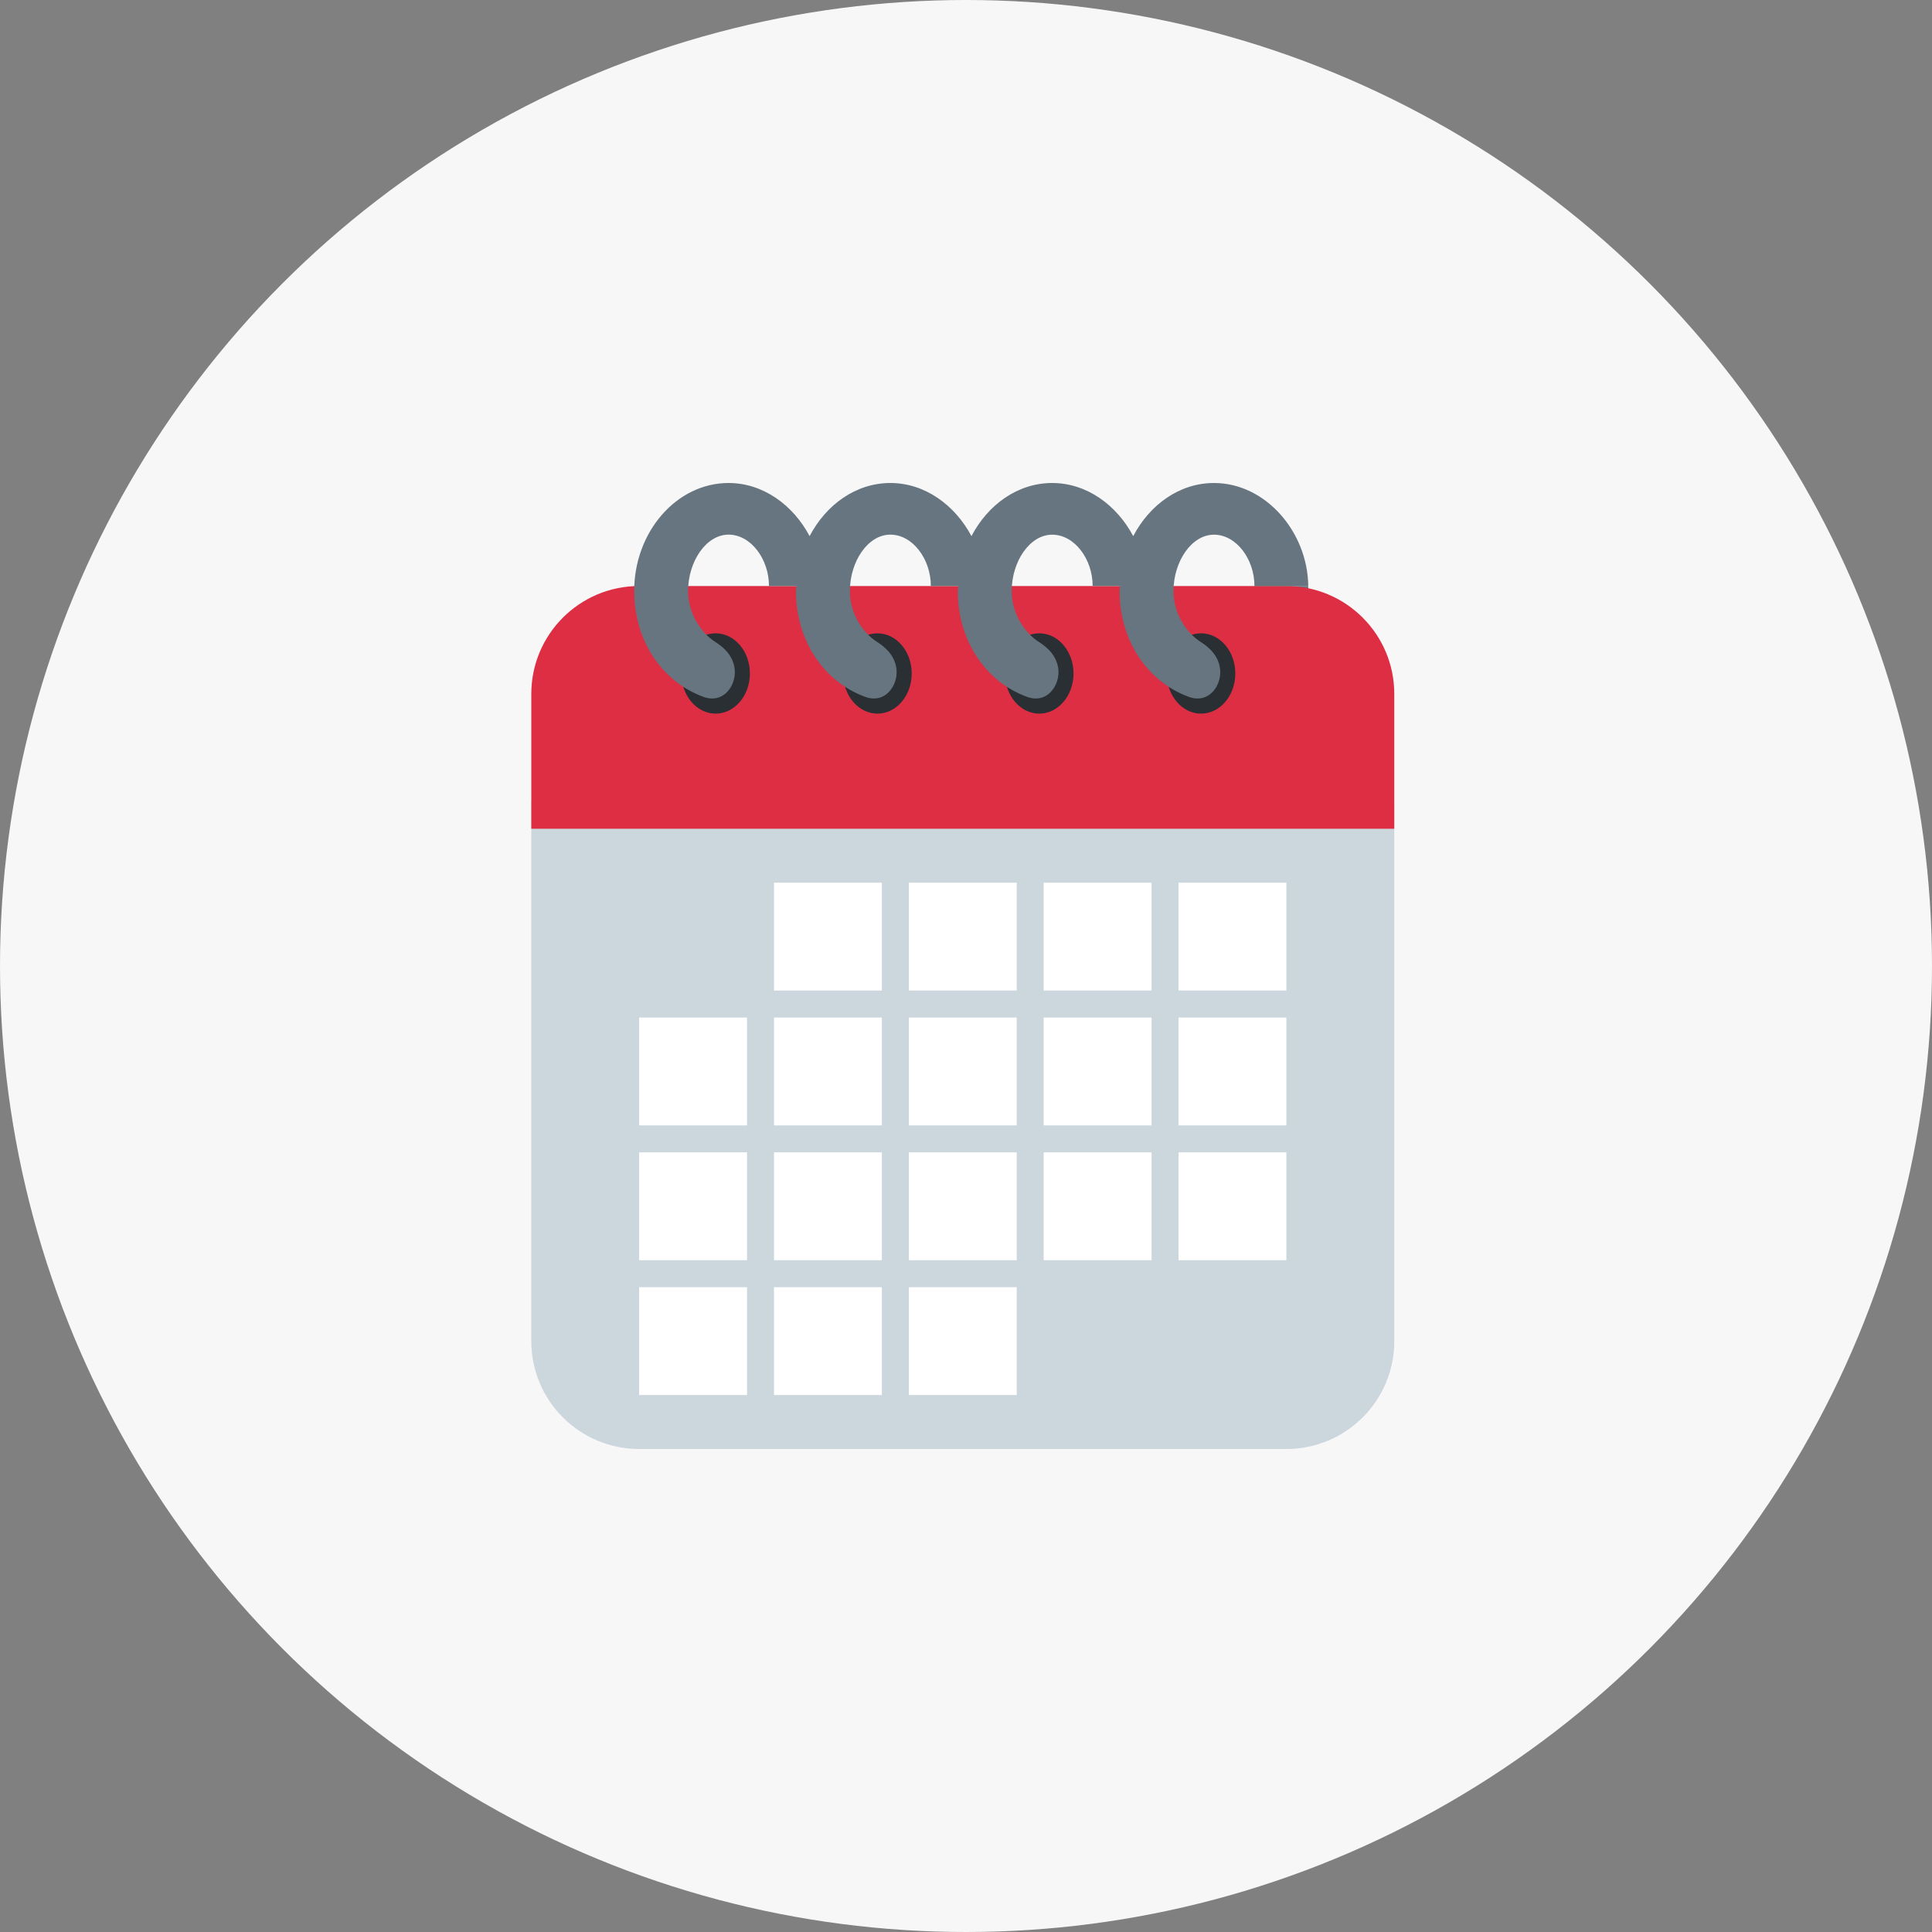 <svg width="40" height="40" viewBox="0 0 40 40" fill="none" xmlns="http://www.w3.org/2000/svg">
<rect x="0" y="0" width="40" height="40" fill="#808080" stroke="none"/>
<circle cx="20" cy="20" r="20" fill="#F7F7F8"/>
<path d="M25.972 12.133H27.086V12.692H25.972V12.133Z" fill="#66757F"/>
<path d="M11 16.6V27.767C11 29 12 30 13.233 30H26.633C27.867 30 28.867 29 28.867 27.767V16.6H11Z" fill="#CCD6DD"/>
<path d="M26.633 12.133H13.233C12 12.133 11 13.133 11 14.367V17.158H28.867V14.367C28.867 13.133 27.867 12.133 26.633 12.133Z" fill="#DD2E44"/>
<path d="M14.817 14.775C14.425 14.775 14.107 14.403 14.107 13.944C14.107 13.485 14.425 13.112 14.817 13.112C15.208 13.112 15.526 13.485 15.526 13.944C15.526 14.402 15.208 14.775 14.817 14.775ZM18.167 14.775C17.775 14.775 17.457 14.403 17.457 13.944C17.457 13.485 17.775 13.112 18.167 13.112C18.558 13.112 18.876 13.485 18.876 13.944C18.876 14.402 18.558 14.775 18.167 14.775V14.775ZM21.517 14.775C21.125 14.775 20.807 14.403 20.807 13.944C20.807 13.485 21.125 13.112 21.517 13.112C21.908 13.112 22.226 13.485 22.226 13.944C22.226 14.402 21.908 14.775 21.517 14.775ZM24.867 14.775C24.475 14.775 24.157 14.403 24.157 13.944C24.157 13.485 24.475 13.112 24.867 13.112C25.258 13.112 25.576 13.485 25.576 13.944C25.576 14.402 25.258 14.775 24.867 14.775Z" fill="#292F33"/>
<path d="M25.134 10C24.421 10 23.804 10.448 23.462 11.1C23.124 10.462 22.504 10 21.784 10C21.071 10 20.454 10.448 20.113 11.1C19.774 10.462 19.154 10 18.434 10C17.721 10 17.104 10.448 16.762 11.1C16.424 10.462 15.804 10 15.084 10C14.004 10 13.13 11.016 13.13 12.236C13.13 13.271 13.713 14.118 14.564 14.428C14.988 14.582 15.248 14.179 15.211 13.855C15.181 13.587 15.003 13.412 14.804 13.287C14.534 13.116 14.246 12.724 14.246 12.239C14.246 11.623 14.621 11.069 15.084 11.069C15.546 11.069 15.921 11.575 15.921 12.133H16.488C16.487 12.167 16.479 12.2 16.479 12.236C16.479 13.271 17.063 14.118 17.914 14.428C18.338 14.581 18.597 14.178 18.561 13.855C18.53 13.587 18.352 13.412 18.154 13.287C17.883 13.116 17.596 12.724 17.596 12.239C17.596 11.623 17.97 11.069 18.433 11.069C18.896 11.069 19.272 11.575 19.272 12.133H19.839C19.837 12.168 19.83 12.201 19.83 12.236C19.83 13.271 20.413 14.118 21.264 14.428C21.688 14.582 21.948 14.179 21.912 13.855C21.881 13.588 21.703 13.413 21.504 13.287C21.234 13.116 20.946 12.725 20.946 12.239C20.946 11.623 21.321 11.07 21.784 11.07C22.247 11.07 22.622 11.575 22.622 12.133H23.189C23.187 12.168 23.18 12.201 23.18 12.236C23.18 13.271 23.763 14.118 24.614 14.428C25.038 14.582 25.298 14.179 25.261 13.855C25.231 13.588 25.053 13.413 24.854 13.287C24.584 13.116 24.296 12.725 24.296 12.239C24.296 11.623 24.671 11.07 25.134 11.07C25.596 11.07 25.972 11.575 25.972 12.133H27.086C27.074 11.017 26.206 10 25.134 10Z" fill="#66757F"/>
<path d="M16.025 18.275H18.258V20.508H16.025V18.275ZM18.817 18.275H21.05V20.508H18.817V18.275ZM21.608 18.275H23.842V20.508H21.608V18.275ZM24.4 18.275H26.633V20.508H24.4V18.275ZM13.233 21.067H15.467V23.3H13.233V21.067ZM16.025 21.067H18.258V23.3H16.025V21.067ZM18.817 21.067H21.05V23.3H18.817V21.067ZM21.608 21.067H23.842V23.3H21.608V21.067ZM24.4 21.067H26.633V23.3H24.4V21.067ZM13.233 23.858H15.467V26.092H13.233V23.858ZM16.025 23.858H18.258V26.092H16.025V23.858ZM18.817 23.858H21.05V26.092H18.817V23.858ZM21.608 23.858H23.842V26.092H21.608V23.858ZM24.4 23.858H26.633V26.092H24.4V23.858ZM13.233 26.65H15.467V28.883H13.233V26.65ZM16.025 26.65H18.258V28.883H16.025V26.65ZM18.817 26.65H21.05V28.883H18.817V26.65Z" fill="white"/>
</svg>
